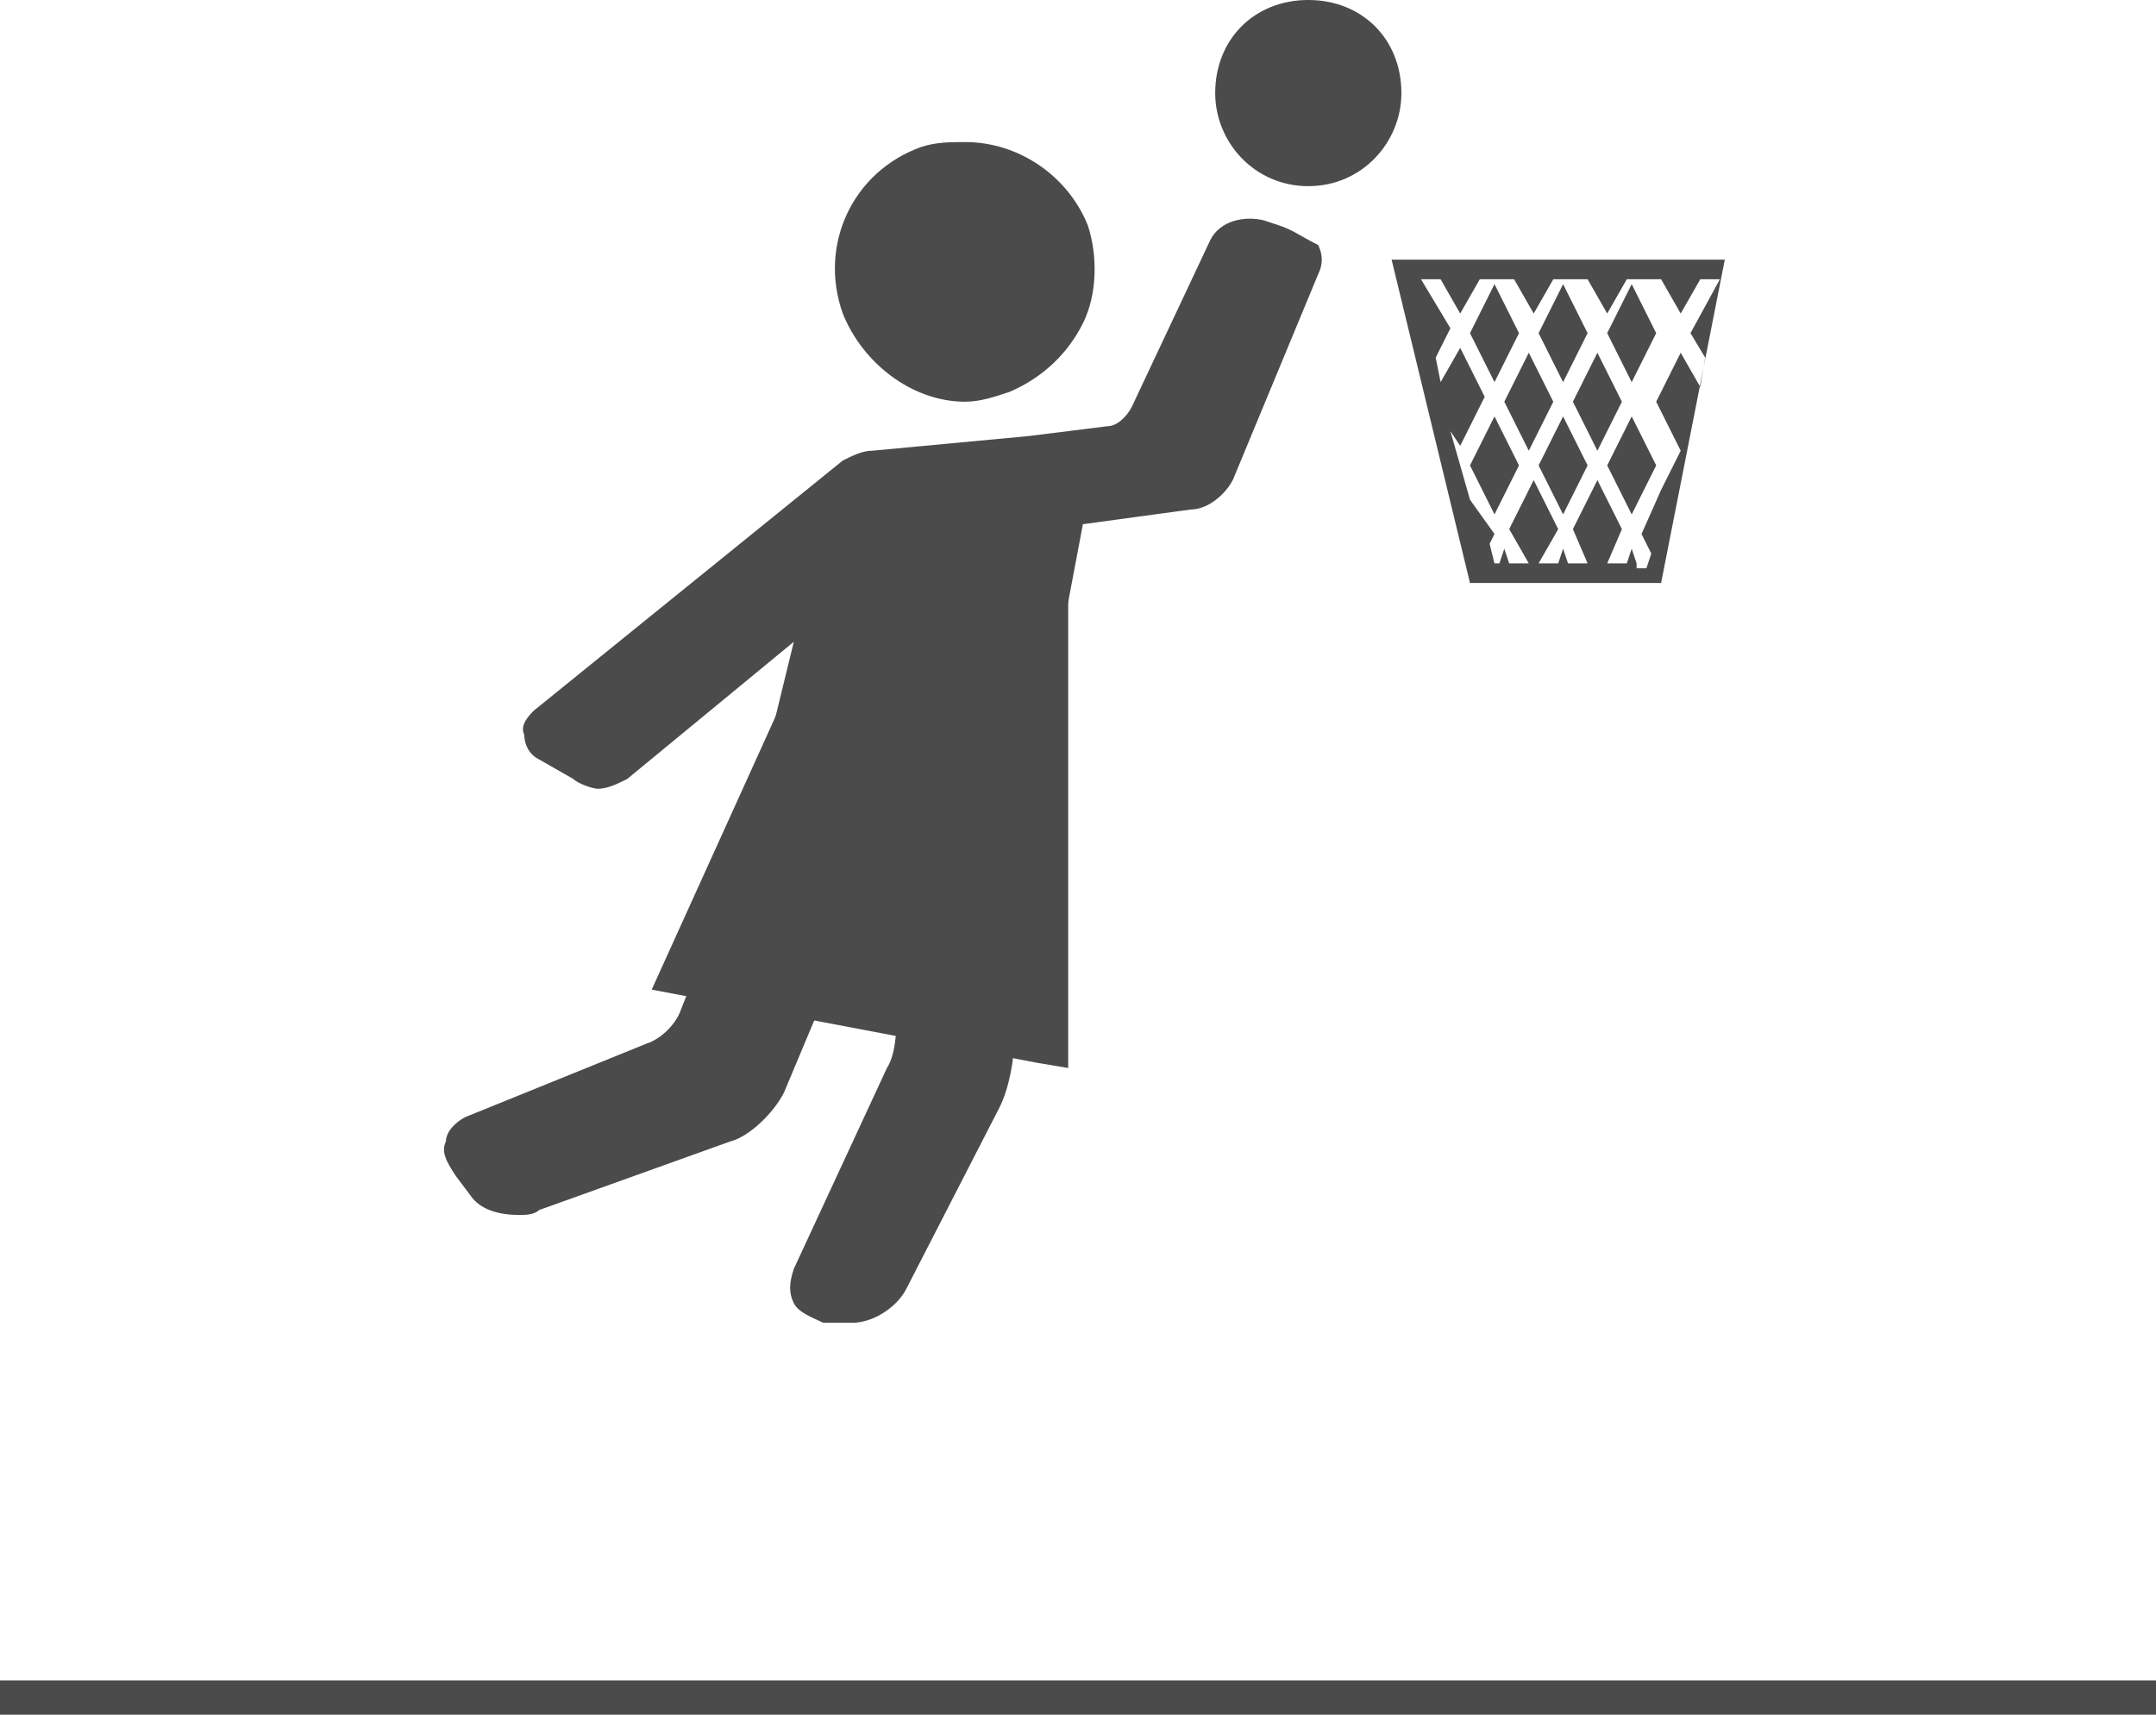 <?xml version="1.0" encoding="utf-8"?>
<!-- Generator: Adobe Illustrator 22.1.0, SVG Export Plug-In . SVG Version: 6.00 Build 0)  -->
<svg version="1.1" id="Layer_1" xmlns="http://www.w3.org/2000/svg" xmlns:xlink="http://www.w3.org/1999/xlink" x="0px" y="0px"
	 viewBox="0 0 44 35" style="enable-background:new 0 0 44 35;" xml:space="preserve">
<style type="text/css">
	.st0{fill:#4A4B4A;}
	.st1{fill-rule:evenodd;clip-rule:evenodd;fill:#4A4B4A;}
</style>
<g>
	<rect y="34.3" class="st0" width="44" height="0.7"/>
</g>
<g id="Layer_1_1_">
</g>
<g>
	<path class="st1" d="M28.9,5.3h-0.5l1.6,6.6h3.9l1.3-6.6H28.9z M28.6,1.9c0-1.1-0.8-1.9-1.9-1.9c-1.1,0-1.9,0.8-1.9,1.9
		c0,1,0.8,1.9,1.9,1.9C27.8,3.8,28.6,2.9,28.6,1.9L28.6,1.9z M19.7,8.2c0.3,0,0.6-0.1,0.9-0.2c0.7-0.3,1.2-0.8,1.5-1.4
		c0.3-0.6,0.3-1.4,0.1-2c-0.4-1-1.4-1.7-2.5-1.7c-0.3,0-0.6,0-0.9,0.1c-1.4,0.5-2.1,2-1.6,3.4C17.6,7.4,18.6,8.2,19.7,8.2L19.7,8.2z
		 M26.1,4.6l-0.3-0.1c-0.4-0.1-0.9,0-1.1,0.4l-1.6,3.4c-0.1,0.2-0.3,0.4-0.5,0.4L21,8.9l-3.2,0.3c0,0,0,0,0,0
		c-0.2,0-0.4,0.1-0.6,0.2l-6.3,5.1c-0.1,0.1-0.3,0.3-0.2,0.5c0,0.2,0.1,0.4,0.3,0.5l0.7,0.4c0.1,0.1,0.4,0.2,0.5,0.2
		c0.2,0,0.4-0.1,0.6-0.2l3.4-2.8l-1,4.1c0,0,0,0.1,0,0.1l-1.3,3.3c-0.1,0.3-0.4,0.6-0.7,0.7l-3.7,1.5c-0.2,0.1-0.4,0.3-0.4,0.5
		c-0.1,0.2,0,0.4,0.2,0.7l0.3,0.4c0.2,0.3,0.6,0.4,1,0.4c0.1,0,0.3,0,0.4-0.1l3.9-1.4c0.4-0.1,0.9-0.6,1.1-1l1.3-3.1l0.8-0.1
		l0.2,1.5c0,0.3,0,0.9-0.2,1.2l-1.9,4.1c-0.1,0.3-0.1,0.5,0,0.7c0.1,0.2,0.4,0.3,0.6,0.4l0.5,0c0,0,0,0,0.1,0c0.4,0,0.9-0.3,1.1-0.7
		l1.9-3.7c0.2-0.4,0.3-1,0.3-1.4l0-3.1l1.4-7.4l2.2-0.3c0.4,0,0.8-0.4,0.9-0.7l1.7-4.1c0.1-0.2,0.1-0.4,0-0.6
		C26.5,4.8,26.4,4.7,26.1,4.6L26.1,4.6z M32.4,6.8l-0.5-1l-0.5,1l0.5,1L32.4,6.8z M31,6.8l-0.5-1l-0.5,1l0.5,1L31,6.8z M33.8,6.8
		l-0.5-1l-0.5,1l0.5,1L33.8,6.8z M33.3,8.5l-0.5,1l0.5,1l0.5-1L33.3,8.5z M32.6,7.2l-0.5,1l0.5,1l0.5-1L32.6,7.2z M31.4,9.5l0.5,1
		l0.5-1l-0.5-1L31.4,9.5z M30,9.5l0.5,1l0.5-1l-0.5-1L30,9.5z M31.2,7.2l-0.5,1l0.5,1l0.5-1L31.2,7.2z M33.4,11.5l-0.1-0.3l-0.1,0.3
		h-0.4l0.3-0.7l-0.5-1l-0.5,1l0.3,0.7H32l-0.1-0.3l-0.1,0.3h-0.4l0.4-0.7l-0.5-1l-0.5,1l0.4,0.7h-0.4l-0.1-0.3l-0.1,0.3h-0.1
		l-0.1-0.4l0.1-0.2L30,10.2l-0.4-1.4l0.2,0.3l0.5-1l-0.5-1l-0.4,0.7l-0.1-0.5l0.3-0.6L29,5.7h0.4l0.4,0.7l0.4-0.7h0.7l0.4,0.7
		l0.4-0.7h0.7l0.4,0.7l0.4-0.7h0.7l0.4,0.7l0.4-0.7h0.4l-0.6,1.1l0.3,0.5l-0.1,0.6l-0.4-0.7l-0.5,1l0.5,1l0.2-0.4L33.9,10l-0.4,0.9
		l0.2,0.4l-0.1,0.3H33.4z"/>
	<polygon class="st1" points="21.2,21.7 21.8,21.8 21.8,10.8 16.7,12.7 13.3,20.2 	"/>
</g>
</svg>
